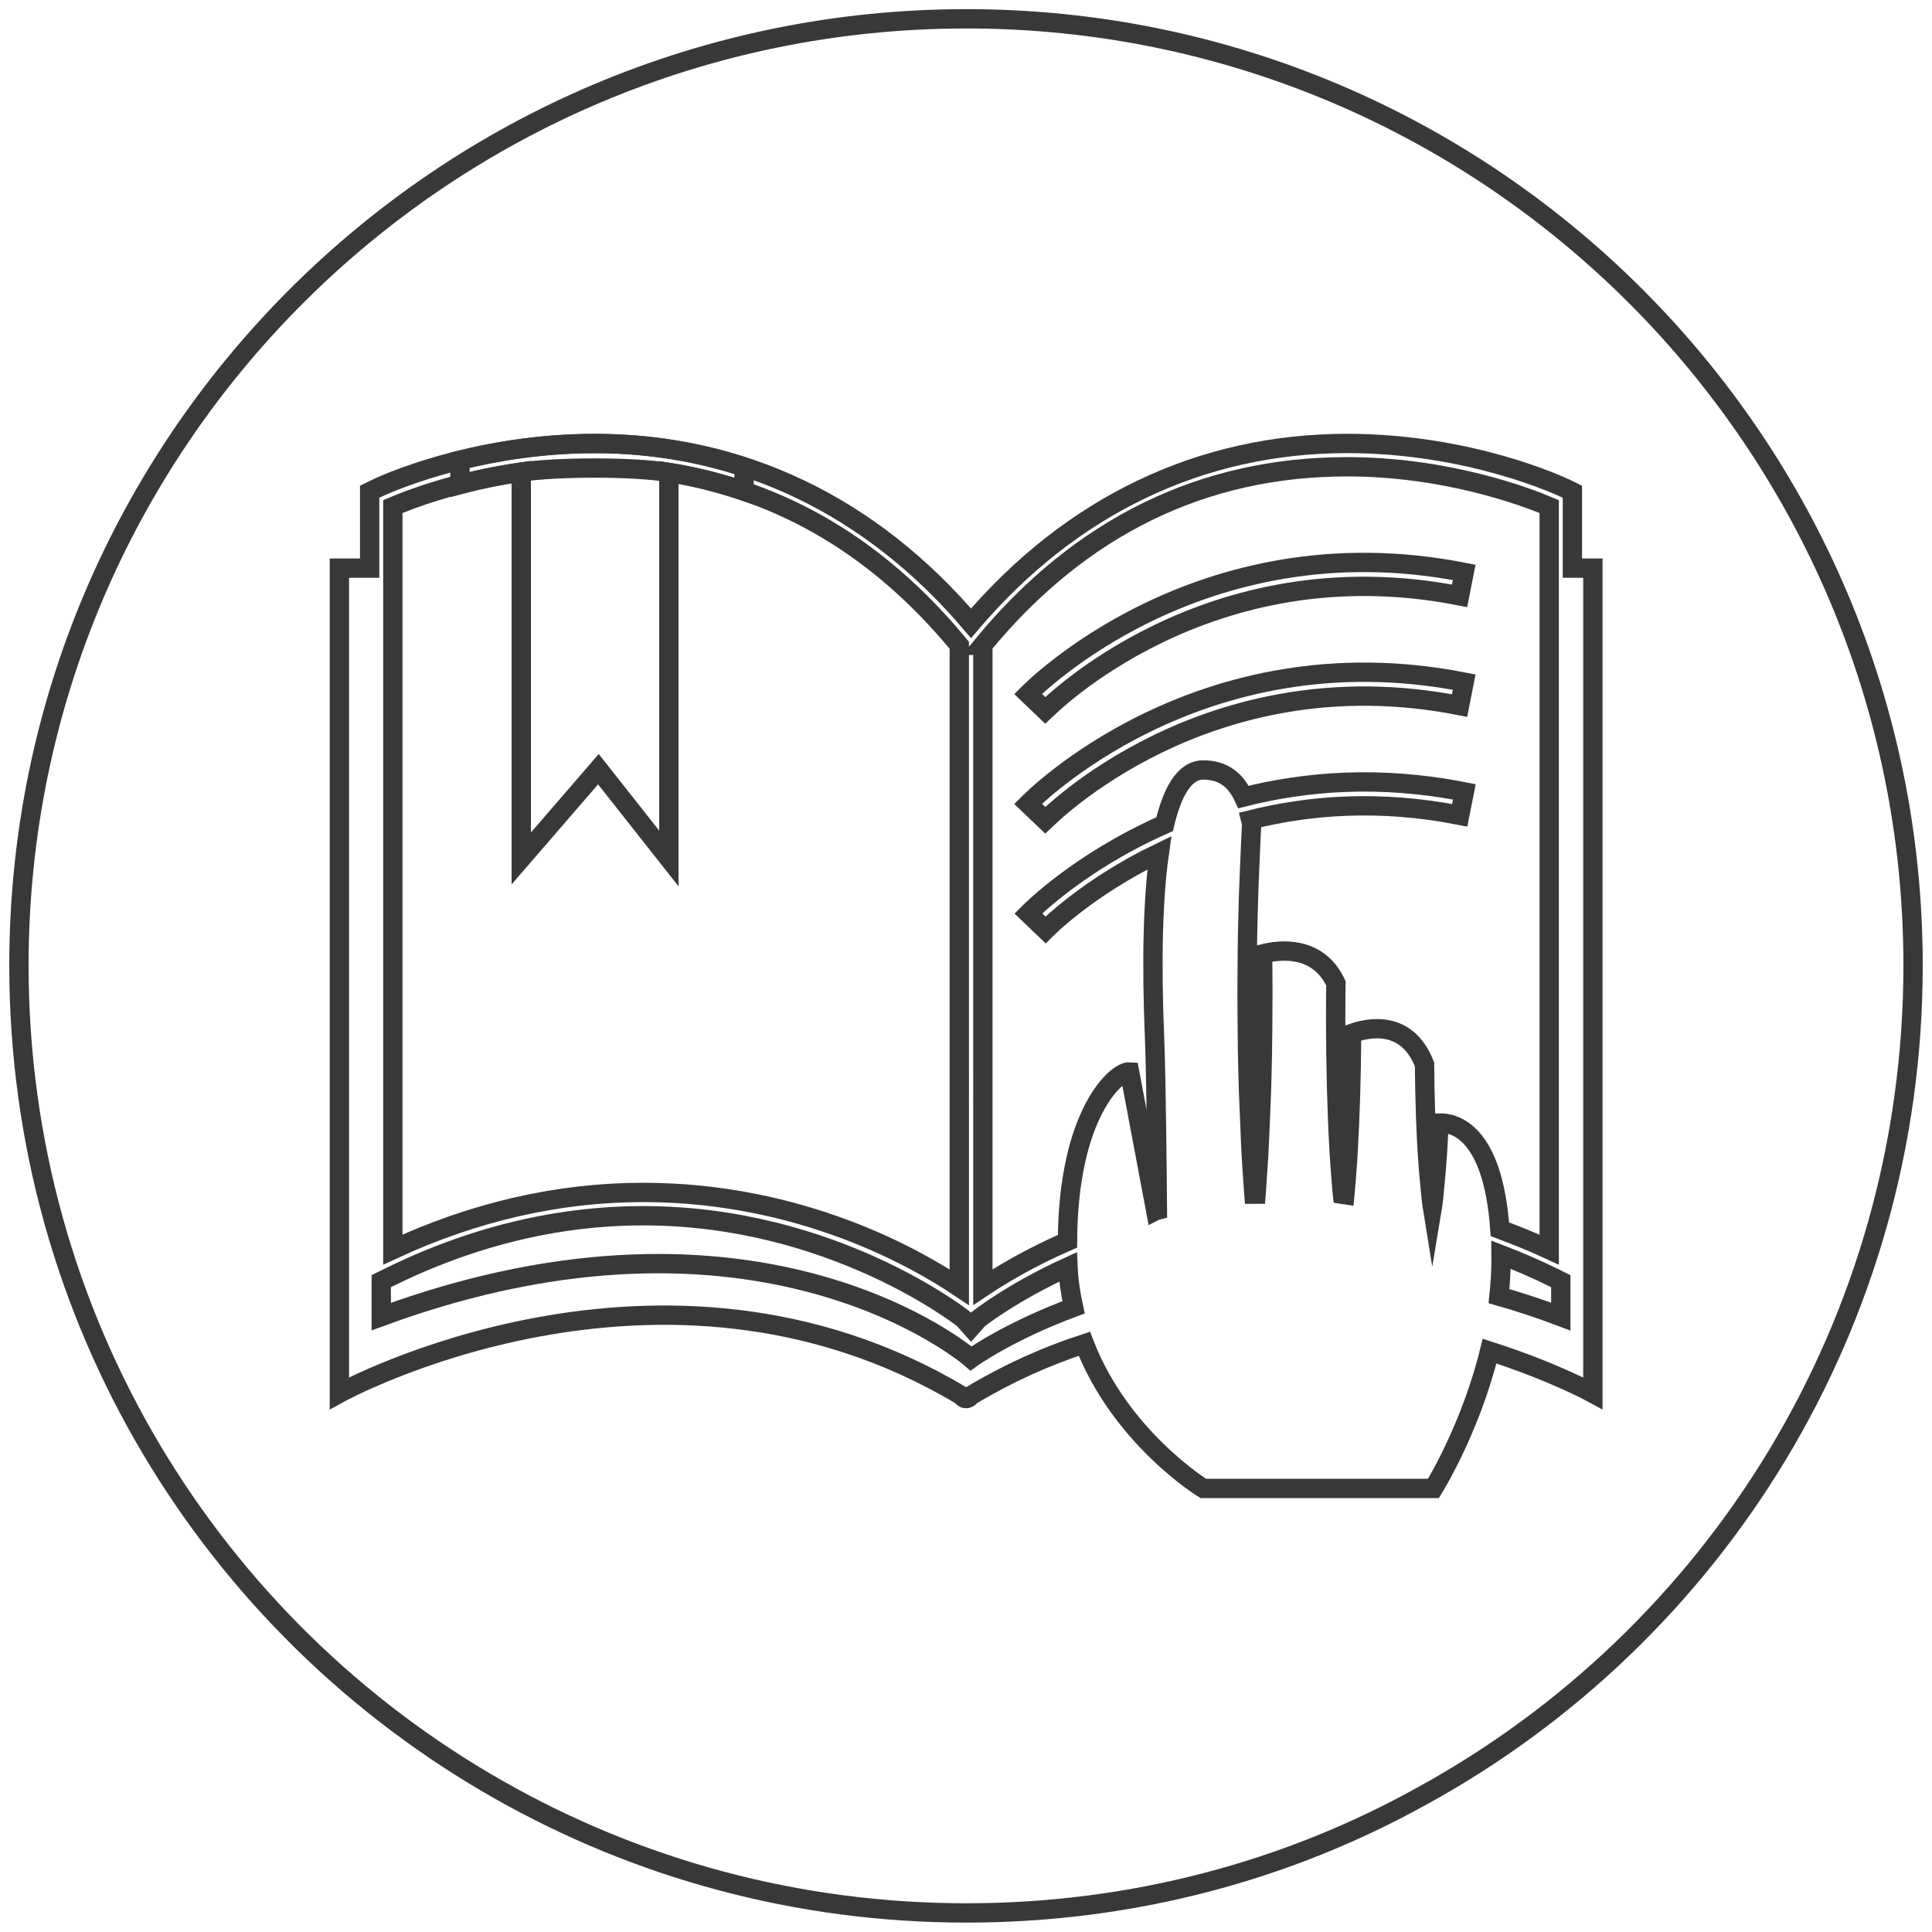 <?xml version="1.0" encoding="utf-8"?>
<!-- Generator: Adobe Illustrator 26.0.2, SVG Export Plug-In . SVG Version: 6.00 Build 0)  -->
<svg version="1.1" id="Layer_1" xmlns="http://www.w3.org/2000/svg" xmlns:xlink="http://www.w3.org/1999/xlink" x="0px" y="0px"
	 viewBox="0 0 150 150" style="enable-background:new 0 0 150 150;" xml:space="preserve">
<style type="text/css">
	.st0{clip-path:url(#SVGID_00000178883243402187679170000004285983558395353765_);}
	.st1{fill:none;stroke:#383838;stroke-width:1.5;stroke-miterlimit:10;}
</style>
<g>
	<defs>
		<rect id="SVGID_1_" width="150" height="150"/>
	</defs>
	<clipPath id="SVGID_00000070841472458702410300000013165154713968936894_">
		<use xlink:href="#SVGID_1_"  style="overflow:visible;"/>
	</clipPath>
	<g style="clip-path:url(#SVGID_00000070841472458702410300000013165154713968936894_);">
		<path class="st1" d="M148.53,74.95c0,27.83-15.37,52.02-38.11,64.48c-10.46,5.82-22.56,9.09-35.38,9.09
			c-13.19,0-25.56-3.46-36.29-9.55C16.47,126.34,1.47,102.42,1.47,74.95c0-40.56,32.92-73.49,73.58-73.49
			C115.61,1.47,148.53,34.39,148.53,74.95z"/>
		<g>
			<path class="st1" d="M40.47,36.65v30l5.99-6.93l5.47,6.93V36.68c2.01,0.31,3.95,0.81,5.84,1.45v-1.87
				c-3.67-1.2-7.54-1.82-11.58-1.82c-4.05,0-7.65,0.6-10.48,1.3v1.88C37.1,37.25,38.7,36.91,40.47,36.65z"/>
			<path class="st1" d="M122.08,44.11v-5.93l-0.51-0.25c-0.3-0.14-7.37-3.5-16.98-3.5c-11.36,0-21.43,4.83-29.2,13.96
				c-7.77-9.13-17.84-13.96-29.2-13.96c-9.61,0-16.68,3.35-16.98,3.5l-0.51,0.25v5.93h-2.35v1.11v61.84v1.11
				c0,0,24.97-13.75,48.27,0.17c0,0,0.26,0.31,0.39,0.23c0.13,0.08,0.39-0.23,0.39-0.23c2.92-1.75,5.87-3.06,8.79-4.01
				c2.82,7.3,9.23,11.23,9.23,11.23h17.87c0,0,2.86-4.55,4.36-10.66c4.96,1.59,8.02,3.27,8.02,3.27v-1.11V45.22v-1.11H122.08z
				 M76.29,50.1c7.58-9.2,17.1-13.86,28.3-13.86c7.75,0,13.92,2.34,15.69,3.09v57.69c-1.27-0.59-2.55-1.1-3.83-1.58
				c-0.54-7.65-3.59-8.29-4.73-8.25c-0.04,1.05-0.09,2.04-0.16,2.9c-0.07,1.09-0.18,2.01-0.23,2.64c-0.06,0.64-0.12,1-0.12,1
				s-0.06-0.37-0.12-1c-0.05-0.64-0.16-1.55-0.23-2.64c-0.15-2.04-0.24-4.73-0.26-7.45c-1.39-3.57-4.49-2.83-5.66-2.4
				c-0.02,3.27-0.12,6.46-0.26,8.92c-0.07,1.37-0.18,2.52-0.24,3.32c-0.01,0.1-0.01,0.17-0.02,0.26c-0.06-0.01-0.13-0.01-0.2-0.02
				c-0.01-0.08-0.01-0.15-0.02-0.24c-0.06-0.8-0.17-1.95-0.24-3.32c-0.16-2.75-0.26-6.41-0.26-10.08c0-0.92,0.01-1.84,0.02-2.74
				c-1.41-2.99-4.41-2.61-5.69-2.28c0.01,0.98,0.01,1.97,0.02,2.97c-0.01,2.09-0.02,4.18-0.07,6.13c-0.04,1.96-0.14,3.79-0.2,5.35
				c-0.06,1.57-0.18,2.87-0.23,3.79c-0.01,0.15-0.02,0.28-0.03,0.41c-0.06,0-0.11,0.01-0.17,0.01c-0.01-0.13-0.02-0.26-0.03-0.42
				c-0.05-0.91-0.17-2.22-0.23-3.79c-0.05-1.57-0.16-3.39-0.2-5.35c-0.05-1.96-0.06-4.05-0.07-6.13c0.01-2.09,0.02-4.18,0.08-6.13
				c0.04-1.96,0.14-3.79,0.2-5.35c0.02-0.56,0.05-1.07,0.08-1.55c-0.02-0.12-0.05-0.23-0.08-0.35c4.59-1.15,10.05-1.57,16.23-0.35
				l0.36-1.82c-6.53-1.29-12.3-0.83-17.14,0.4c-0.6-1.29-1.56-2.1-3.12-2.1c-1.49,0-2.42,1.73-3.01,4.21
				c-6.71,2.96-10.51,6.86-10.58,6.93l1.34,1.28c0.06-0.06,3.22-3.29,8.83-5.99c-0.74,5.21-0.46,12.04-0.37,14.37
				c0.13,3.3,0.2,10.95,0.22,13.38c-0.04,0.01-0.09,0.02-0.13,0.04l-2.03-10.78c-1.02-0.07-4.78,3.28-4.82,13.15
				c-2.98,1.3-5.22,2.66-6.57,3.56V52.49v-2.03V50.1z M30.5,39.33c1.31-0.55,4.84-1.94,9.97-2.68c2.84-0.41,8.63-0.43,11.46,0.03
				c8.82,1.43,16.3,5.84,22.55,13.42v1.09v1.3v47.45c-3.38-2.27-12.32-7.36-24.54-7.36c-6.55,0-13.09,1.49-19.44,4.44V39.33z
				 M75.39,105.47c0,0-16.2-14.12-45.79-3.25v-2.75l0.4-0.2c6.51-3.24,13.22-4.88,19.94-4.88c14.73,0,24.78,7.94,24.88,8.02
				l0.57,0.64l0.57-0.64c0.05-0.04,2.59-2.05,6.96-4.05c0.05,1.1,0.21,2.14,0.43,3.14C78.24,103.4,75.39,105.47,75.39,105.47z
				 M116.38,100.63c0.09-0.89,0.16-1.79,0.16-2.7c0-0.19-0.01-0.35-0.01-0.52c1.43,0.55,2.84,1.16,4.25,1.86l0.4,0.2v2.75
				C119.55,101.6,117.95,101.08,116.38,100.63z"/>
			<path class="st1" d="M113.32,46.26l0.36-1.82C93,40.36,79.95,53.75,79.82,53.88l1.34,1.28C81.29,55.04,93.67,42.39,113.32,46.26z
				"/>
			<path class="st1" d="M113.32,54.78l0.36-1.82C93,48.89,79.95,62.28,79.82,62.41l1.34,1.28C81.29,63.57,93.67,50.91,113.32,54.78z
				"/>
		</g>
	</g>
</g>
</svg>
